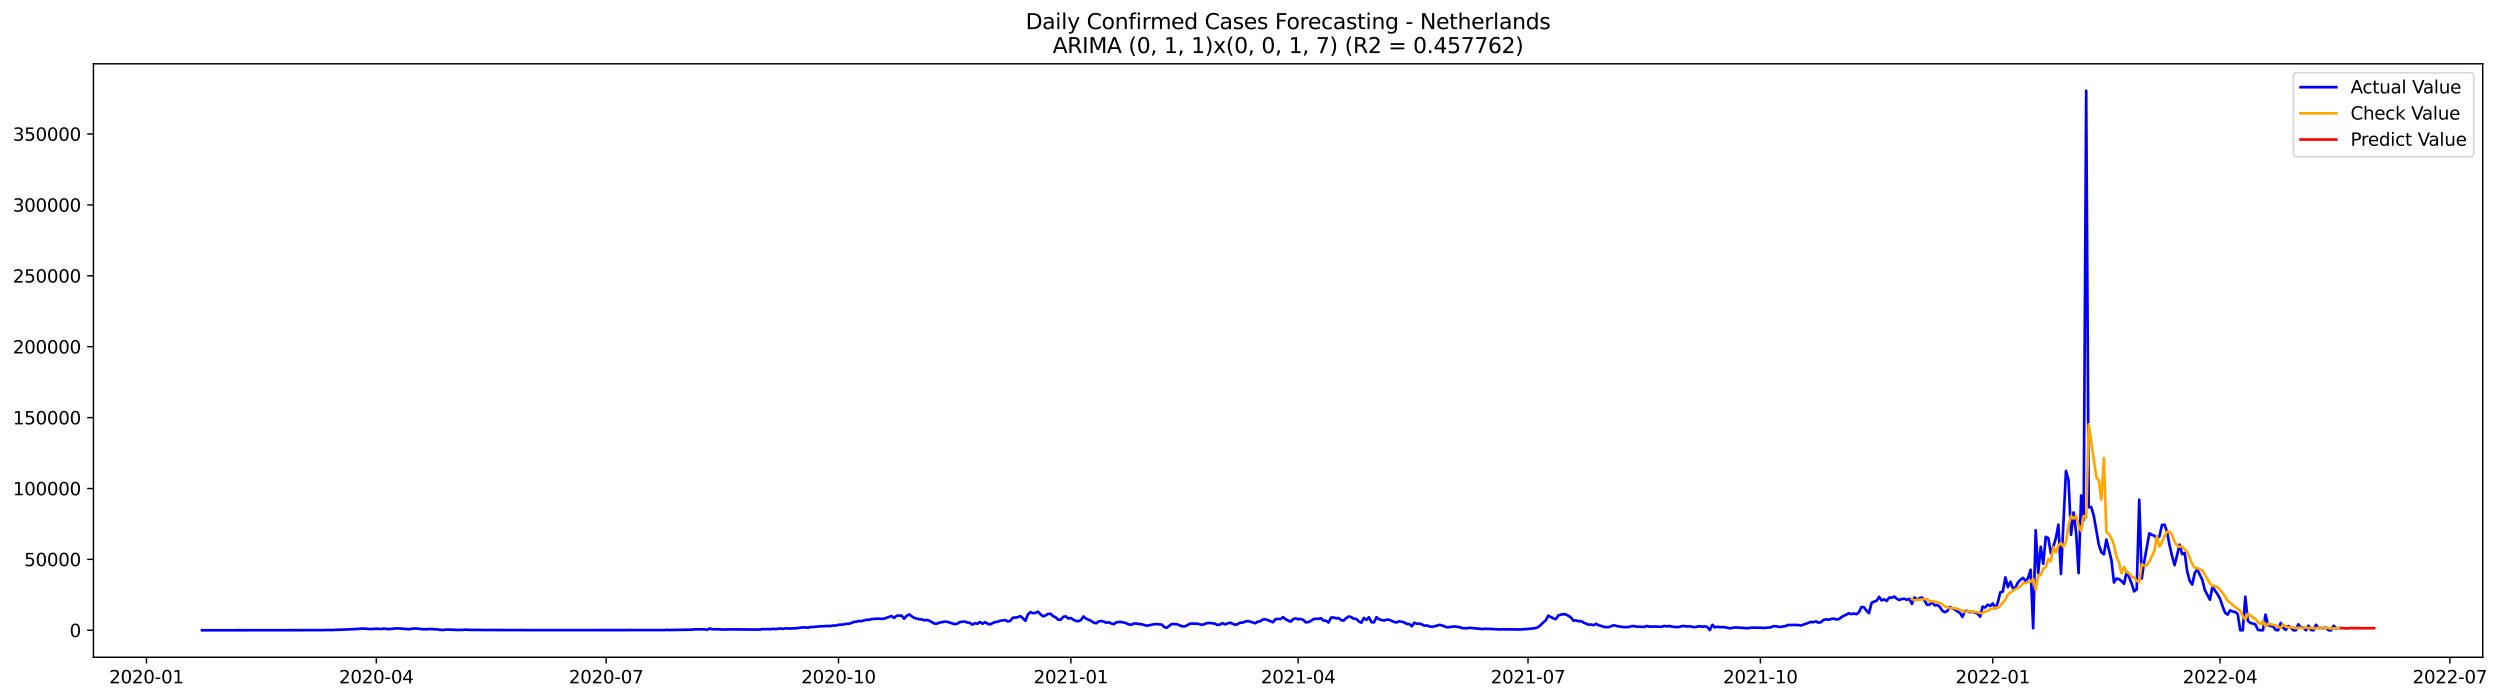 <?xml version="1.0" encoding="utf-8" standalone="no"?>
<!DOCTYPE svg PUBLIC "-//W3C//DTD SVG 1.1//EN"
  "http://www.w3.org/Graphics/SVG/1.1/DTD/svg11.dtd">
<svg xmlns:xlink="http://www.w3.org/1999/xlink" width="1401.263pt" height="392.274pt" viewBox="0 0 1401.263 392.274" xmlns="http://www.w3.org/2000/svg" version="1.1">
 <defs>
  <style type="text/css">*{stroke-linejoin: round; stroke-linecap: butt}</style>
 </defs>
 <g id="figure_1">
  <g id="patch_1">
   <path d="M 0 392.274 
L 1401.263 392.274 
L 1401.263 0 
L 0 0 
z
" style="fill: #ffffff"/>
  </g>
  <g id="axes_1">
   <g id="patch_2">
    <path d="M 52.375 368.396 
L 1391.575 368.396 
L 1391.575 35.755 
L 52.375 35.755 
z
" style="fill: #ffffff"/>
   </g>
   <g id="matplotlib.axis_1">
    <g id="xtick_1">
     <g id="line2d_1">
      <defs>
       <path id="m83cbcc359f" d="M 0 0 
L 0 3.5 
" style="stroke: #000000; stroke-width: 0.8"/>
      </defs>
      <g>
       <use xlink:href="#m83cbcc359f" x="82.104" y="368.396" style="stroke: #000000; stroke-width: 0.8"/>
      </g>
     </g>
     <g id="text_1">
      <!-- 2020-01 -->
      <g transform="translate(61.212 382.994)scale(0.1 -0.1)">
       <defs>
        <path id="DejaVuSans-32" d="M 1228 531 
L 3431 531 
L 3431 0 
L 469 0 
L 469 531 
Q 828 903 1448 1529 
Q 2069 2156 2228 2338 
Q 2531 2678 2651 2914 
Q 2772 3150 2772 3378 
Q 2772 3750 2511 3984 
Q 2250 4219 1831 4219 
Q 1534 4219 1204 4116 
Q 875 4013 500 3803 
L 500 4441 
Q 881 4594 1212 4672 
Q 1544 4750 1819 4750 
Q 2544 4750 2975 4387 
Q 3406 4025 3406 3419 
Q 3406 3131 3298 2873 
Q 3191 2616 2906 2266 
Q 2828 2175 2409 1742 
Q 1991 1309 1228 531 
z
" transform="scale(0.016)"/>
        <path id="DejaVuSans-30" d="M 2034 4250 
Q 1547 4250 1301 3770 
Q 1056 3291 1056 2328 
Q 1056 1369 1301 889 
Q 1547 409 2034 409 
Q 2525 409 2770 889 
Q 3016 1369 3016 2328 
Q 3016 3291 2770 3770 
Q 2525 4250 2034 4250 
z
M 2034 4750 
Q 2819 4750 3233 4129 
Q 3647 3509 3647 2328 
Q 3647 1150 3233 529 
Q 2819 -91 2034 -91 
Q 1250 -91 836 529 
Q 422 1150 422 2328 
Q 422 3509 836 4129 
Q 1250 4750 2034 4750 
z
" transform="scale(0.016)"/>
        <path id="DejaVuSans-2d" d="M 313 2009 
L 1997 2009 
L 1997 1497 
L 313 1497 
L 313 2009 
z
" transform="scale(0.016)"/>
        <path id="DejaVuSans-31" d="M 794 531 
L 1825 531 
L 1825 4091 
L 703 3866 
L 703 4441 
L 1819 4666 
L 2450 4666 
L 2450 531 
L 3481 531 
L 3481 0 
L 794 0 
L 794 531 
z
" transform="scale(0.016)"/>
       </defs>
       <use xlink:href="#DejaVuSans-32"/>
       <use xlink:href="#DejaVuSans-30" x="63.623"/>
       <use xlink:href="#DejaVuSans-32" x="127.246"/>
       <use xlink:href="#DejaVuSans-30" x="190.869"/>
       <use xlink:href="#DejaVuSans-2d" x="254.492"/>
       <use xlink:href="#DejaVuSans-30" x="290.576"/>
       <use xlink:href="#DejaVuSans-31" x="354.199"/>
      </g>
     </g>
    </g>
    <g id="xtick_2">
     <g id="line2d_2">
      <g>
       <use xlink:href="#m83cbcc359f" x="210.927" y="368.396" style="stroke: #000000; stroke-width: 0.8"/>
      </g>
     </g>
     <g id="text_2">
      <!-- 2020-04 -->
      <g transform="translate(190.036 382.994)scale(0.1 -0.1)">
       <defs>
        <path id="DejaVuSans-34" d="M 2419 4116 
L 825 1625 
L 2419 1625 
L 2419 4116 
z
M 2253 4666 
L 3047 4666 
L 3047 1625 
L 3713 1625 
L 3713 1100 
L 3047 1100 
L 3047 0 
L 2419 0 
L 2419 1100 
L 313 1100 
L 313 1709 
L 2253 4666 
z
" transform="scale(0.016)"/>
       </defs>
       <use xlink:href="#DejaVuSans-32"/>
       <use xlink:href="#DejaVuSans-30" x="63.623"/>
       <use xlink:href="#DejaVuSans-32" x="127.246"/>
       <use xlink:href="#DejaVuSans-30" x="190.869"/>
       <use xlink:href="#DejaVuSans-2d" x="254.492"/>
       <use xlink:href="#DejaVuSans-30" x="290.576"/>
       <use xlink:href="#DejaVuSans-34" x="354.199"/>
      </g>
     </g>
    </g>
    <g id="xtick_3">
     <g id="line2d_3">
      <g>
       <use xlink:href="#m83cbcc359f" x="339.751" y="368.396" style="stroke: #000000; stroke-width: 0.8"/>
      </g>
     </g>
     <g id="text_3">
      <!-- 2020-07 -->
      <g transform="translate(318.859 382.994)scale(0.1 -0.1)">
       <defs>
        <path id="DejaVuSans-37" d="M 525 4666 
L 3525 4666 
L 3525 4397 
L 1831 0 
L 1172 0 
L 2766 4134 
L 525 4134 
L 525 4666 
z
" transform="scale(0.016)"/>
       </defs>
       <use xlink:href="#DejaVuSans-32"/>
       <use xlink:href="#DejaVuSans-30" x="63.623"/>
       <use xlink:href="#DejaVuSans-32" x="127.246"/>
       <use xlink:href="#DejaVuSans-30" x="190.869"/>
       <use xlink:href="#DejaVuSans-2d" x="254.492"/>
       <use xlink:href="#DejaVuSans-30" x="290.576"/>
       <use xlink:href="#DejaVuSans-37" x="354.199"/>
      </g>
     </g>
    </g>
    <g id="xtick_4">
     <g id="line2d_4">
      <g>
       <use xlink:href="#m83cbcc359f" x="469.99" y="368.396" style="stroke: #000000; stroke-width: 0.8"/>
      </g>
     </g>
     <g id="text_4">
      <!-- 2020-10 -->
      <g transform="translate(449.099 382.994)scale(0.1 -0.1)">
       <use xlink:href="#DejaVuSans-32"/>
       <use xlink:href="#DejaVuSans-30" x="63.623"/>
       <use xlink:href="#DejaVuSans-32" x="127.246"/>
       <use xlink:href="#DejaVuSans-30" x="190.869"/>
       <use xlink:href="#DejaVuSans-2d" x="254.492"/>
       <use xlink:href="#DejaVuSans-31" x="290.576"/>
       <use xlink:href="#DejaVuSans-30" x="354.199"/>
      </g>
     </g>
    </g>
    <g id="xtick_5">
     <g id="line2d_5">
      <g>
       <use xlink:href="#m83cbcc359f" x="600.23" y="368.396" style="stroke: #000000; stroke-width: 0.8"/>
      </g>
     </g>
     <g id="text_5">
      <!-- 2021-01 -->
      <g transform="translate(579.338 382.994)scale(0.1 -0.1)">
       <use xlink:href="#DejaVuSans-32"/>
       <use xlink:href="#DejaVuSans-30" x="63.623"/>
       <use xlink:href="#DejaVuSans-32" x="127.246"/>
       <use xlink:href="#DejaVuSans-31" x="190.869"/>
       <use xlink:href="#DejaVuSans-2d" x="254.492"/>
       <use xlink:href="#DejaVuSans-30" x="290.576"/>
       <use xlink:href="#DejaVuSans-31" x="354.199"/>
      </g>
     </g>
    </g>
    <g id="xtick_6">
     <g id="line2d_6">
      <g>
       <use xlink:href="#m83cbcc359f" x="727.638" y="368.396" style="stroke: #000000; stroke-width: 0.8"/>
      </g>
     </g>
     <g id="text_6">
      <!-- 2021-04 -->
      <g transform="translate(706.746 382.994)scale(0.1 -0.1)">
       <use xlink:href="#DejaVuSans-32"/>
       <use xlink:href="#DejaVuSans-30" x="63.623"/>
       <use xlink:href="#DejaVuSans-32" x="127.246"/>
       <use xlink:href="#DejaVuSans-31" x="190.869"/>
       <use xlink:href="#DejaVuSans-2d" x="254.492"/>
       <use xlink:href="#DejaVuSans-30" x="290.576"/>
       <use xlink:href="#DejaVuSans-34" x="354.199"/>
      </g>
     </g>
    </g>
    <g id="xtick_7">
     <g id="line2d_7">
      <g>
       <use xlink:href="#m83cbcc359f" x="856.461" y="368.396" style="stroke: #000000; stroke-width: 0.8"/>
      </g>
     </g>
     <g id="text_7">
      <!-- 2021-07 -->
      <g transform="translate(835.57 382.994)scale(0.1 -0.1)">
       <use xlink:href="#DejaVuSans-32"/>
       <use xlink:href="#DejaVuSans-30" x="63.623"/>
       <use xlink:href="#DejaVuSans-32" x="127.246"/>
       <use xlink:href="#DejaVuSans-31" x="190.869"/>
       <use xlink:href="#DejaVuSans-2d" x="254.492"/>
       <use xlink:href="#DejaVuSans-30" x="290.576"/>
       <use xlink:href="#DejaVuSans-37" x="354.199"/>
      </g>
     </g>
    </g>
    <g id="xtick_8">
     <g id="line2d_8">
      <g>
       <use xlink:href="#m83cbcc359f" x="986.701" y="368.396" style="stroke: #000000; stroke-width: 0.8"/>
      </g>
     </g>
     <g id="text_8">
      <!-- 2021-10 -->
      <g transform="translate(965.809 382.994)scale(0.1 -0.1)">
       <use xlink:href="#DejaVuSans-32"/>
       <use xlink:href="#DejaVuSans-30" x="63.623"/>
       <use xlink:href="#DejaVuSans-32" x="127.246"/>
       <use xlink:href="#DejaVuSans-31" x="190.869"/>
       <use xlink:href="#DejaVuSans-2d" x="254.492"/>
       <use xlink:href="#DejaVuSans-31" x="290.576"/>
       <use xlink:href="#DejaVuSans-30" x="354.199"/>
      </g>
     </g>
    </g>
    <g id="xtick_9">
     <g id="line2d_9">
      <g>
       <use xlink:href="#m83cbcc359f" x="1116.94" y="368.396" style="stroke: #000000; stroke-width: 0.8"/>
      </g>
     </g>
     <g id="text_9">
      <!-- 2022-01 -->
      <g transform="translate(1096.048 382.994)scale(0.1 -0.1)">
       <use xlink:href="#DejaVuSans-32"/>
       <use xlink:href="#DejaVuSans-30" x="63.623"/>
       <use xlink:href="#DejaVuSans-32" x="127.246"/>
       <use xlink:href="#DejaVuSans-32" x="190.869"/>
       <use xlink:href="#DejaVuSans-2d" x="254.492"/>
       <use xlink:href="#DejaVuSans-30" x="290.576"/>
       <use xlink:href="#DejaVuSans-31" x="354.199"/>
      </g>
     </g>
    </g>
    <g id="xtick_10">
     <g id="line2d_10">
      <g>
       <use xlink:href="#m83cbcc359f" x="1244.348" y="368.396" style="stroke: #000000; stroke-width: 0.8"/>
      </g>
     </g>
     <g id="text_10">
      <!-- 2022-04 -->
      <g transform="translate(1223.457 382.994)scale(0.1 -0.1)">
       <use xlink:href="#DejaVuSans-32"/>
       <use xlink:href="#DejaVuSans-30" x="63.623"/>
       <use xlink:href="#DejaVuSans-32" x="127.246"/>
       <use xlink:href="#DejaVuSans-32" x="190.869"/>
       <use xlink:href="#DejaVuSans-2d" x="254.492"/>
       <use xlink:href="#DejaVuSans-30" x="290.576"/>
       <use xlink:href="#DejaVuSans-34" x="354.199"/>
      </g>
     </g>
    </g>
    <g id="xtick_11">
     <g id="line2d_11">
      <g>
       <use xlink:href="#m83cbcc359f" x="1373.172" y="368.396" style="stroke: #000000; stroke-width: 0.8"/>
      </g>
     </g>
     <g id="text_11">
      <!-- 2022-07 -->
      <g transform="translate(1352.28 382.994)scale(0.1 -0.1)">
       <use xlink:href="#DejaVuSans-32"/>
       <use xlink:href="#DejaVuSans-30" x="63.623"/>
       <use xlink:href="#DejaVuSans-32" x="127.246"/>
       <use xlink:href="#DejaVuSans-32" x="190.869"/>
       <use xlink:href="#DejaVuSans-2d" x="254.492"/>
       <use xlink:href="#DejaVuSans-30" x="290.576"/>
       <use xlink:href="#DejaVuSans-37" x="354.199"/>
      </g>
     </g>
    </g>
   </g>
   <g id="matplotlib.axis_2">
    <g id="ytick_1">
     <g id="line2d_12">
      <defs>
       <path id="m675d0d21a4" d="M 0 0 
L -3.5 0 
" style="stroke: #000000; stroke-width: 0.8"/>
      </defs>
      <g>
       <use xlink:href="#m675d0d21a4" x="52.375" y="353.276" style="stroke: #000000; stroke-width: 0.8"/>
      </g>
     </g>
     <g id="text_12">
      <!-- 0 -->
      <g transform="translate(39.013 357.075)scale(0.1 -0.1)">
       <use xlink:href="#DejaVuSans-30"/>
      </g>
     </g>
    </g>
    <g id="ytick_2">
     <g id="line2d_13">
      <g>
       <use xlink:href="#m675d0d21a4" x="52.375" y="313.538" style="stroke: #000000; stroke-width: 0.8"/>
      </g>
     </g>
     <g id="text_13">
      <!-- 50000 -->
      <g transform="translate(13.562 317.337)scale(0.1 -0.1)">
       <defs>
        <path id="DejaVuSans-35" d="M 691 4666 
L 3169 4666 
L 3169 4134 
L 1269 4134 
L 1269 2991 
Q 1406 3038 1543 3061 
Q 1681 3084 1819 3084 
Q 2600 3084 3056 2656 
Q 3513 2228 3513 1497 
Q 3513 744 3044 326 
Q 2575 -91 1722 -91 
Q 1428 -91 1123 -41 
Q 819 9 494 109 
L 494 744 
Q 775 591 1075 516 
Q 1375 441 1709 441 
Q 2250 441 2565 725 
Q 2881 1009 2881 1497 
Q 2881 1984 2565 2268 
Q 2250 2553 1709 2553 
Q 1456 2553 1204 2497 
Q 953 2441 691 2322 
L 691 4666 
z
" transform="scale(0.016)"/>
       </defs>
       <use xlink:href="#DejaVuSans-35"/>
       <use xlink:href="#DejaVuSans-30" x="63.623"/>
       <use xlink:href="#DejaVuSans-30" x="127.246"/>
       <use xlink:href="#DejaVuSans-30" x="190.869"/>
       <use xlink:href="#DejaVuSans-30" x="254.492"/>
      </g>
     </g>
    </g>
    <g id="ytick_3">
     <g id="line2d_14">
      <g>
       <use xlink:href="#m675d0d21a4" x="52.375" y="273.801" style="stroke: #000000; stroke-width: 0.8"/>
      </g>
     </g>
     <g id="text_14">
      <!-- 100000 -->
      <g transform="translate(7.2 277.6)scale(0.1 -0.1)">
       <use xlink:href="#DejaVuSans-31"/>
       <use xlink:href="#DejaVuSans-30" x="63.623"/>
       <use xlink:href="#DejaVuSans-30" x="127.246"/>
       <use xlink:href="#DejaVuSans-30" x="190.869"/>
       <use xlink:href="#DejaVuSans-30" x="254.492"/>
       <use xlink:href="#DejaVuSans-30" x="318.115"/>
      </g>
     </g>
    </g>
    <g id="ytick_4">
     <g id="line2d_15">
      <g>
       <use xlink:href="#m675d0d21a4" x="52.375" y="234.063" style="stroke: #000000; stroke-width: 0.8"/>
      </g>
     </g>
     <g id="text_15">
      <!-- 150000 -->
      <g transform="translate(7.2 237.863)scale(0.1 -0.1)">
       <use xlink:href="#DejaVuSans-31"/>
       <use xlink:href="#DejaVuSans-35" x="63.623"/>
       <use xlink:href="#DejaVuSans-30" x="127.246"/>
       <use xlink:href="#DejaVuSans-30" x="190.869"/>
       <use xlink:href="#DejaVuSans-30" x="254.492"/>
       <use xlink:href="#DejaVuSans-30" x="318.115"/>
      </g>
     </g>
    </g>
    <g id="ytick_5">
     <g id="line2d_16">
      <g>
       <use xlink:href="#m675d0d21a4" x="52.375" y="194.326" style="stroke: #000000; stroke-width: 0.8"/>
      </g>
     </g>
     <g id="text_16">
      <!-- 200000 -->
      <g transform="translate(7.2 198.125)scale(0.1 -0.1)">
       <use xlink:href="#DejaVuSans-32"/>
       <use xlink:href="#DejaVuSans-30" x="63.623"/>
       <use xlink:href="#DejaVuSans-30" x="127.246"/>
       <use xlink:href="#DejaVuSans-30" x="190.869"/>
       <use xlink:href="#DejaVuSans-30" x="254.492"/>
       <use xlink:href="#DejaVuSans-30" x="318.115"/>
      </g>
     </g>
    </g>
    <g id="ytick_6">
     <g id="line2d_17">
      <g>
       <use xlink:href="#m675d0d21a4" x="52.375" y="154.589" style="stroke: #000000; stroke-width: 0.8"/>
      </g>
     </g>
     <g id="text_17">
      <!-- 250000 -->
      <g transform="translate(7.2 158.388)scale(0.1 -0.1)">
       <use xlink:href="#DejaVuSans-32"/>
       <use xlink:href="#DejaVuSans-35" x="63.623"/>
       <use xlink:href="#DejaVuSans-30" x="127.246"/>
       <use xlink:href="#DejaVuSans-30" x="190.869"/>
       <use xlink:href="#DejaVuSans-30" x="254.492"/>
       <use xlink:href="#DejaVuSans-30" x="318.115"/>
      </g>
     </g>
    </g>
    <g id="ytick_7">
     <g id="line2d_18">
      <g>
       <use xlink:href="#m675d0d21a4" x="52.375" y="114.851" style="stroke: #000000; stroke-width: 0.8"/>
      </g>
     </g>
     <g id="text_18">
      <!-- 300000 -->
      <g transform="translate(7.2 118.65)scale(0.1 -0.1)">
       <defs>
        <path id="DejaVuSans-33" d="M 2597 2516 
Q 3050 2419 3304 2112 
Q 3559 1806 3559 1356 
Q 3559 666 3084 287 
Q 2609 -91 1734 -91 
Q 1441 -91 1130 -33 
Q 819 25 488 141 
L 488 750 
Q 750 597 1062 519 
Q 1375 441 1716 441 
Q 2309 441 2620 675 
Q 2931 909 2931 1356 
Q 2931 1769 2642 2001 
Q 2353 2234 1838 2234 
L 1294 2234 
L 1294 2753 
L 1863 2753 
Q 2328 2753 2575 2939 
Q 2822 3125 2822 3475 
Q 2822 3834 2567 4026 
Q 2313 4219 1838 4219 
Q 1578 4219 1281 4162 
Q 984 4106 628 3988 
L 628 4550 
Q 988 4650 1302 4700 
Q 1616 4750 1894 4750 
Q 2613 4750 3031 4423 
Q 3450 4097 3450 3541 
Q 3450 3153 3228 2886 
Q 3006 2619 2597 2516 
z
" transform="scale(0.016)"/>
       </defs>
       <use xlink:href="#DejaVuSans-33"/>
       <use xlink:href="#DejaVuSans-30" x="63.623"/>
       <use xlink:href="#DejaVuSans-30" x="127.246"/>
       <use xlink:href="#DejaVuSans-30" x="190.869"/>
       <use xlink:href="#DejaVuSans-30" x="254.492"/>
       <use xlink:href="#DejaVuSans-30" x="318.115"/>
      </g>
     </g>
    </g>
    <g id="ytick_8">
     <g id="line2d_19">
      <g>
       <use xlink:href="#m675d0d21a4" x="52.375" y="75.114" style="stroke: #000000; stroke-width: 0.8"/>
      </g>
     </g>
     <g id="text_19">
      <!-- 350000 -->
      <g transform="translate(7.2 78.913)scale(0.1 -0.1)">
       <use xlink:href="#DejaVuSans-33"/>
       <use xlink:href="#DejaVuSans-35" x="63.623"/>
       <use xlink:href="#DejaVuSans-30" x="127.246"/>
       <use xlink:href="#DejaVuSans-30" x="190.869"/>
       <use xlink:href="#DejaVuSans-30" x="254.492"/>
       <use xlink:href="#DejaVuSans-30" x="318.115"/>
      </g>
     </g>
    </g>
   </g>
   <g id="line2d_20">
    <path d="M 113.248 353.276 
L 181.199 353.196 
L 182.614 353.116 
L 185.446 353.135 
L 189.693 352.998 
L 199.602 352.594 
L 202.433 352.335 
L 205.265 352.388 
L 206.68 352.567 
L 208.096 352.602 
L 210.927 352.407 
L 213.759 352.551 
L 215.174 352.301 
L 218.005 352.641 
L 222.252 352.208 
L 225.084 352.338 
L 227.915 352.586 
L 229.331 352.691 
L 230.746 352.431 
L 232.162 352.289 
L 234.993 352.423 
L 236.409 352.675 
L 239.24 352.713 
L 240.656 352.565 
L 244.903 352.755 
L 247.734 353.14 
L 250.565 352.867 
L 254.812 353.009 
L 256.228 353.117 
L 257.643 353.024 
L 259.059 353.09 
L 260.475 352.914 
L 263.306 353.046 
L 268.969 353.095 
L 271.8 353.117 
L 293.035 353.171 
L 295.866 353.194 
L 372.311 353.162 
L 373.726 353.051 
L 375.142 353.143 
L 383.636 352.985 
L 387.883 352.931 
L 389.298 352.762 
L 394.961 352.722 
L 396.377 353.039 
L 397.792 352.238 
L 399.208 352.718 
L 402.039 352.687 
L 404.871 352.835 
L 406.286 352.863 
L 409.117 352.771 
L 426.105 352.888 
L 427.521 352.606 
L 428.937 352.699 
L 430.352 352.609 
L 431.768 352.698 
L 433.183 352.477 
L 434.599 352.622 
L 437.43 352.269 
L 438.846 352.5 
L 440.262 352.18 
L 443.093 352.326 
L 444.509 352.179 
L 445.924 352.165 
L 450.171 351.64 
L 453.002 351.787 
L 454.418 351.425 
L 455.834 351.446 
L 460.081 351.028 
L 461.496 351.054 
L 462.912 350.858 
L 464.328 350.923 
L 465.743 350.854 
L 467.159 350.578 
L 468.575 350.632 
L 469.99 350.201 
L 472.822 350.046 
L 474.237 349.613 
L 475.653 349.651 
L 477.068 349.272 
L 478.484 348.598 
L 479.9 348.494 
L 481.315 348.075 
L 482.731 348.173 
L 485.562 347.408 
L 486.978 347.425 
L 488.394 347.033 
L 491.225 346.797 
L 492.641 346.745 
L 494.056 346.883 
L 495.472 346.769 
L 499.719 345.3 
L 501.134 346.374 
L 502.55 345.142 
L 503.966 345.028 
L 505.381 345.078 
L 506.797 346.813 
L 508.213 345.075 
L 509.628 344.393 
L 511.044 345.442 
L 512.46 346.347 
L 515.291 347.101 
L 516.707 347.182 
L 518.122 347.703 
L 519.538 347.498 
L 520.953 347.944 
L 523.785 349.528 
L 525.2 349.553 
L 526.616 348.933 
L 528.032 348.749 
L 529.447 348.398 
L 530.863 348.523 
L 535.11 349.82 
L 536.526 349.56 
L 537.941 348.721 
L 539.357 348.484 
L 540.772 348.392 
L 542.188 348.913 
L 543.604 349.099 
L 545.019 350.125 
L 546.435 349.314 
L 547.851 349.608 
L 549.266 348.604 
L 550.682 349.62 
L 552.098 348.73 
L 553.513 349.556 
L 554.929 350.04 
L 556.345 349.242 
L 557.76 348.671 
L 559.176 348.497 
L 560.591 347.947 
L 563.423 347.553 
L 564.838 348.347 
L 566.254 348.007 
L 567.67 346.252 
L 569.085 346.164 
L 570.501 345.947 
L 571.917 345.342 
L 573.332 346.512 
L 574.748 347.955 
L 576.164 344.333 
L 577.579 343.038 
L 578.995 343.72 
L 580.411 343.492 
L 581.826 342.866 
L 583.242 344.368 
L 584.657 345.439 
L 586.073 344.957 
L 587.489 344.069 
L 588.904 344.073 
L 590.32 345.403 
L 591.736 346.042 
L 593.151 347.365 
L 594.567 347.279 
L 595.983 345.735 
L 597.398 345.474 
L 598.814 346.685 
L 600.23 346.399 
L 601.645 347.371 
L 603.061 348.016 
L 604.476 348.198 
L 605.892 347.5 
L 607.308 345.514 
L 608.723 346.725 
L 611.555 347.974 
L 612.97 348.937 
L 614.386 349.362 
L 615.802 348.355 
L 617.217 348.048 
L 618.633 348.42 
L 620.049 349.037 
L 621.464 348.776 
L 622.88 349.462 
L 624.296 349.85 
L 625.711 348.814 
L 627.127 348.629 
L 628.542 348.656 
L 629.958 348.929 
L 631.374 349.347 
L 632.789 350.044 
L 634.205 350.143 
L 635.621 349.484 
L 637.036 349.501 
L 638.452 349.762 
L 639.868 349.905 
L 642.699 350.722 
L 646.946 349.885 
L 648.361 349.79 
L 651.193 350.112 
L 652.608 351.487 
L 654.024 351.87 
L 655.44 350.691 
L 656.855 349.735 
L 659.687 349.906 
L 662.518 351.023 
L 663.934 351.105 
L 665.349 350.574 
L 666.765 349.635 
L 668.18 349.477 
L 669.596 349.599 
L 671.012 349.518 
L 672.427 349.946 
L 673.843 350.226 
L 676.674 349.252 
L 678.09 349.186 
L 680.921 349.534 
L 682.337 350.27 
L 683.753 350.095 
L 685.168 349.276 
L 686.584 349.972 
L 689.415 348.984 
L 692.246 350.198 
L 693.662 349.856 
L 695.078 349.017 
L 696.493 348.98 
L 697.909 348.408 
L 699.325 348.115 
L 700.74 348.411 
L 703.572 349.334 
L 704.987 348.437 
L 706.403 348.236 
L 707.819 347.245 
L 709.234 347.08 
L 712.065 348.142 
L 713.481 348.796 
L 714.897 347.062 
L 716.312 346.885 
L 717.728 347.014 
L 719.144 345.903 
L 720.559 347.083 
L 723.391 348.468 
L 724.806 347.02 
L 726.222 346.588 
L 727.638 347.119 
L 729.053 346.9 
L 730.469 347.448 
L 731.885 348.82 
L 733.3 348.698 
L 734.716 348.064 
L 736.131 347.023 
L 737.547 346.803 
L 738.963 346.899 
L 740.378 346.48 
L 741.794 347.804 
L 743.21 347.918 
L 744.625 348.92 
L 746.041 346.178 
L 747.457 346.08 
L 748.872 346.577 
L 750.288 346.427 
L 751.704 347.568 
L 753.119 347.819 
L 754.535 346.497 
L 755.95 345.543 
L 757.366 345.899 
L 758.782 346.811 
L 760.197 346.87 
L 761.613 348.31 
L 763.029 349.008 
L 764.444 346.376 
L 765.86 347.48 
L 767.276 345.983 
L 768.691 348.662 
L 770.107 348.878 
L 771.523 345.972 
L 772.938 347.102 
L 775.77 347.858 
L 777.185 347.319 
L 778.601 347.373 
L 781.432 348.608 
L 782.848 348.877 
L 784.263 348.208 
L 785.679 348.478 
L 787.095 348.871 
L 788.51 349.726 
L 789.926 349.733 
L 791.342 351.017 
L 792.757 349.029 
L 794.173 349.634 
L 795.589 349.566 
L 797.004 349.949 
L 798.42 350.744 
L 799.835 350.542 
L 801.251 351.127 
L 802.667 351.315 
L 804.082 351.059 
L 806.914 350.201 
L 808.329 350.572 
L 811.161 351.646 
L 815.408 351.091 
L 818.239 351.572 
L 819.654 352.039 
L 821.07 352.16 
L 822.486 352.141 
L 823.901 351.9 
L 830.98 352.594 
L 832.395 352.446 
L 836.642 352.551 
L 838.058 352.72 
L 839.474 352.708 
L 840.889 352.827 
L 842.305 352.722 
L 852.214 352.836 
L 856.461 352.524 
L 860.708 352.068 
L 862.124 351.514 
L 863.539 350.375 
L 864.955 348.954 
L 866.371 347.761 
L 867.786 345.076 
L 870.618 346.559 
L 872.033 347.052 
L 873.449 344.954 
L 874.865 344.515 
L 876.28 344.218 
L 877.696 344.448 
L 879.112 345.12 
L 880.527 346.15 
L 881.943 347.911 
L 883.359 347.704 
L 884.774 348.241 
L 886.19 348.108 
L 887.605 348.985 
L 890.437 350.164 
L 891.852 350.062 
L 893.268 350.416 
L 894.684 349.647 
L 896.099 350.482 
L 897.515 350.829 
L 898.931 351.336 
L 900.346 351.546 
L 901.762 351.488 
L 904.593 350.428 
L 906.009 350.871 
L 910.256 351.542 
L 913.087 351.41 
L 914.503 350.976 
L 915.918 350.953 
L 917.334 351.219 
L 921.581 351.371 
L 922.997 350.885 
L 924.412 351.176 
L 925.828 351.267 
L 927.243 351.148 
L 930.075 351.289 
L 931.49 351.262 
L 932.906 350.833 
L 934.322 351.08 
L 935.737 350.881 
L 937.153 351.254 
L 939.984 351.475 
L 941.4 351.359 
L 942.816 350.914 
L 944.231 350.949 
L 945.647 351.15 
L 947.063 351.05 
L 949.894 351.566 
L 952.725 350.964 
L 954.141 351.286 
L 955.556 351.046 
L 956.972 351.457 
L 958.388 353.171 
L 959.803 350.199 
L 961.219 351.628 
L 962.635 351.289 
L 964.05 351.542 
L 965.466 351.482 
L 966.882 351.608 
L 969.713 352.16 
L 972.544 351.662 
L 979.622 352.13 
L 981.038 351.86 
L 982.454 351.792 
L 985.285 351.838 
L 989.532 351.946 
L 990.948 351.738 
L 992.363 351.722 
L 993.779 351.029 
L 995.194 351.018 
L 998.026 351.436 
L 999.441 351.092 
L 1000.857 350.935 
L 1002.273 350.255 
L 1003.688 350.352 
L 1005.104 350.271 
L 1007.935 350.315 
L 1009.351 350.588 
L 1010.767 350.161 
L 1015.013 348.584 
L 1016.429 348.737 
L 1017.845 348.257 
L 1019.26 349.05 
L 1020.676 348.698 
L 1022.092 347.455 
L 1023.507 347.134 
L 1024.923 347.38 
L 1026.339 346.933 
L 1027.754 346.747 
L 1029.17 347.142 
L 1030.586 347.114 
L 1032.001 346.013 
L 1033.417 345.14 
L 1034.833 344.571 
L 1036.248 343.734 
L 1037.664 344.226 
L 1039.079 343.873 
L 1040.495 344.287 
L 1041.911 343.215 
L 1043.326 340.272 
L 1044.742 340.344 
L 1046.158 342.24 
L 1047.573 343.681 
L 1048.989 337.996 
L 1050.405 337.223 
L 1051.82 336.743 
L 1053.236 334.492 
L 1054.652 336.525 
L 1056.067 335.909 
L 1057.483 336.817 
L 1058.898 334.961 
L 1060.314 335.014 
L 1061.73 334.364 
L 1063.145 335.586 
L 1064.561 336.321 
L 1065.977 335.71 
L 1067.392 335.654 
L 1068.808 336.203 
L 1070.224 335.637 
L 1071.639 338.516 
L 1073.055 334.899 
L 1074.471 336.117 
L 1075.886 335.251 
L 1077.302 334.905 
L 1078.717 336.576 
L 1080.133 339.018 
L 1081.549 338.865 
L 1082.964 337.537 
L 1084.38 339.317 
L 1085.796 339.158 
L 1087.211 340.054 
L 1088.627 342.283 
L 1090.043 343.127 
L 1091.458 342.48 
L 1092.874 340.241 
L 1094.29 340.988 
L 1095.705 341.607 
L 1097.121 342.668 
L 1098.537 343.566 
L 1099.952 345.802 
L 1101.368 342.527 
L 1102.783 342.402 
L 1104.199 343.114 
L 1105.615 342.879 
L 1108.446 343.937 
L 1109.862 345.62 
L 1111.277 340.015 
L 1112.693 340.532 
L 1114.109 338.927 
L 1115.524 339.679 
L 1116.94 338.221 
L 1118.356 340.962 
L 1119.771 337.771 
L 1121.187 331.986 
L 1122.602 331.592 
L 1124.018 323.616 
L 1125.434 329.077 
L 1126.849 326.058 
L 1128.265 329.875 
L 1129.681 329.274 
L 1131.096 326.455 
L 1132.512 324.928 
L 1133.928 323.876 
L 1135.343 325.815 
L 1136.759 323.918 
L 1138.175 319.314 
L 1139.59 352.133 
L 1141.006 297.206 
L 1142.422 321.159 
L 1143.837 306.494 
L 1145.253 315.992 
L 1146.668 300.908 
L 1148.084 301.575 
L 1149.5 310.033 
L 1150.915 306.296 
L 1152.331 301.634 
L 1153.747 294.054 
L 1155.162 321.697 
L 1157.994 263.917 
L 1159.409 269.073 
L 1160.825 299.779 
L 1162.241 287.217 
L 1163.656 298.35 
L 1165.072 321.23 
L 1166.487 277.717 
L 1167.903 291.503 
L 1169.319 50.876 
L 1170.734 284.328 
L 1172.15 284.158 
L 1173.566 289.066 
L 1176.397 305.362 
L 1177.813 309.497 
L 1179.228 310.706 
L 1180.644 302.42 
L 1183.475 314.009 
L 1184.891 326.499 
L 1186.307 324.258 
L 1187.722 324.648 
L 1189.138 325.683 
L 1190.553 327.226 
L 1191.969 320.547 
L 1193.385 323.403 
L 1194.8 327.105 
L 1196.216 331.488 
L 1197.632 330.307 
L 1199.047 280.073 
L 1200.463 324.25 
L 1201.879 314.69 
L 1204.71 298.901 
L 1206.126 299.863 
L 1207.541 300.187 
L 1208.957 302.046 
L 1210.372 300.586 
L 1211.788 294.269 
L 1213.204 294.052 
L 1214.619 298.021 
L 1216.035 305.552 
L 1217.451 311.677 
L 1218.866 316.781 
L 1221.698 305.283 
L 1223.113 310.602 
L 1224.529 309.951 
L 1225.945 320.325 
L 1227.36 325.6 
L 1228.776 327.668 
L 1230.191 321.042 
L 1231.607 319.27 
L 1234.438 325.106 
L 1235.854 330.831 
L 1238.685 336.144 
L 1240.101 328.652 
L 1241.517 331.031 
L 1242.932 333.034 
L 1244.348 335.635 
L 1245.764 339.804 
L 1247.179 343.439 
L 1248.595 344.494 
L 1250.011 342.111 
L 1251.426 342.759 
L 1252.842 343.038 
L 1254.257 344.189 
L 1255.673 353.26 
L 1257.089 353.269 
L 1258.504 334.447 
L 1259.92 347.993 
L 1261.336 349.161 
L 1262.751 349.48 
L 1264.167 349.985 
L 1265.583 353.001 
L 1266.998 353.276 
L 1268.414 353.248 
L 1269.83 344.474 
L 1271.245 350.311 
L 1272.661 350.865 
L 1274.076 351.082 
L 1275.492 353.08 
L 1276.908 353.266 
L 1278.323 349.191 
L 1279.739 351.796 
L 1281.155 353.098 
L 1282.57 350.902 
L 1283.986 351.659 
L 1285.402 353.276 
L 1286.817 353.276 
L 1288.233 349.942 
L 1289.649 351.844 
L 1291.064 351.749 
L 1292.48 353.276 
L 1293.896 350.737 
L 1295.311 353.087 
L 1296.727 353.276 
L 1298.142 350.201 
L 1299.558 352.017 
L 1300.974 351.934 
L 1302.389 352.141 
L 1303.805 351.713 
L 1305.221 353.276 
L 1306.636 353.276 
L 1308.052 350.734 
L 1309.468 352.233 
L 1310.883 352.013 
L 1310.883 352.013 
" clip-path="url(#peb46f4f889)" style="fill: none; stroke: #0000ff; stroke-width: 1.5; stroke-linecap: square"/>
   </g>
   <g id="line2d_21">
    <path d="M 1071.639 335.661 
L 1073.055 336.515 
L 1074.471 336.195 
L 1075.886 336.114 
L 1078.717 335.747 
L 1080.133 335.869 
L 1081.549 336.979 
L 1082.964 336.946 
L 1085.796 337.62 
L 1087.211 337.941 
L 1088.627 338.636 
L 1090.043 339.809 
L 1091.458 340.523 
L 1092.874 340.876 
L 1095.705 340.938 
L 1097.121 341.212 
L 1101.368 343.041 
L 1102.783 342.653 
L 1104.199 342.662 
L 1108.446 343.17 
L 1109.862 343.622 
L 1111.277 343.69 
L 1112.693 342.844 
L 1114.109 342.381 
L 1115.524 341.53 
L 1116.94 341.154 
L 1118.356 340.513 
L 1119.771 340.796 
L 1121.187 339.432 
L 1124.018 336.087 
L 1125.434 333.255 
L 1128.265 331.004 
L 1129.681 330.316 
L 1131.096 329.428 
L 1132.512 328.672 
L 1133.928 326.819 
L 1135.343 326.799 
L 1136.759 326.213 
L 1138.175 326.11 
L 1139.59 324.49 
L 1141.006 330.715 
L 1142.422 322.654 
L 1143.837 322.293 
L 1145.253 318.738 
L 1146.668 317.899 
L 1148.084 313.274 
L 1149.5 314.64 
L 1150.915 306.707 
L 1152.331 309.635 
L 1153.747 305.918 
L 1155.162 304.3 
L 1156.578 306.523 
L 1157.994 303.58 
L 1159.409 294.801 
L 1160.825 289.144 
L 1162.241 290.68 
L 1163.656 289.146 
L 1165.072 294.628 
L 1166.487 297.557 
L 1167.903 289.189 
L 1169.319 290.311 
L 1170.734 237.829 
L 1173.566 257.453 
L 1174.981 267.336 
L 1176.397 269.331 
L 1177.813 279.993 
L 1179.228 256.695 
L 1180.644 298.176 
L 1182.06 299.334 
L 1183.475 301.894 
L 1184.891 305.46 
L 1186.307 312.053 
L 1187.722 315.166 
L 1189.138 321.335 
L 1190.553 317.711 
L 1191.969 320.677 
L 1193.385 321.296 
L 1194.8 323.266 
L 1196.216 323.681 
L 1197.632 325.535 
L 1199.047 326.292 
L 1200.463 316.204 
L 1201.879 317.167 
L 1203.294 316.861 
L 1204.71 314.797 
L 1207.541 308.745 
L 1208.957 300.483 
L 1210.372 306.29 
L 1211.788 303.867 
L 1213.204 300.599 
L 1214.619 298.024 
L 1216.035 298.067 
L 1217.451 299.886 
L 1218.866 303.674 
L 1220.282 305.89 
L 1221.698 306.474 
L 1223.113 306.294 
L 1224.529 307.934 
L 1225.945 309.347 
L 1228.776 316.235 
L 1230.191 318.327 
L 1231.607 318.31 
L 1233.023 319.19 
L 1234.438 319.738 
L 1238.685 326.998 
L 1240.101 328.392 
L 1241.517 328.313 
L 1242.932 329.237 
L 1244.348 330.514 
L 1245.764 332.287 
L 1247.179 334.303 
L 1248.595 336.772 
L 1250.011 337.743 
L 1251.426 339.085 
L 1255.673 342.291 
L 1257.089 345.293 
L 1258.504 347.26 
L 1259.92 344.055 
L 1264.167 346.93 
L 1265.583 348.729 
L 1266.998 349.681 
L 1268.414 348.155 
L 1269.83 351.074 
L 1271.245 349.664 
L 1274.076 350.142 
L 1275.492 350.606 
L 1276.908 351.228 
L 1278.323 352.001 
L 1279.739 350.025 
L 1281.155 351.155 
L 1282.57 351.676 
L 1283.986 351.515 
L 1285.402 351.769 
L 1286.817 352.141 
L 1288.233 351.86 
L 1291.064 351.961 
L 1292.48 351.628 
L 1293.896 352.107 
L 1295.311 351.96 
L 1296.727 352.223 
L 1298.142 352.121 
L 1299.558 351.847 
L 1300.974 351.866 
L 1302.389 352.108 
L 1303.805 351.786 
L 1306.636 352.356 
L 1309.468 352.084 
L 1310.883 352.111 
L 1310.883 352.111 
" clip-path="url(#peb46f4f889)" style="fill: none; stroke: #ffa500; stroke-width: 1.5; stroke-linecap: square"/>
   </g>
   <g id="line2d_22">
    <path d="M 1312.299 352.085 
L 1313.715 352.073 
L 1315.13 352.235 
L 1316.546 352.232 
L 1317.961 351.956 
L 1319.377 352.118 
L 1320.793 352.092 
L 1322.208 352.101 
L 1323.624 352.101 
L 1325.04 352.101 
L 1326.455 352.101 
L 1327.871 352.101 
L 1329.287 352.101 
L 1330.702 352.101 
" clip-path="url(#peb46f4f889)" style="fill: none; stroke: #ff0000; stroke-width: 1.5; stroke-linecap: square"/>
   </g>
   <g id="patch_3">
    <path d="M 52.375 368.396 
L 52.375 35.755 
" style="fill: none; stroke: #000000; stroke-width: 0.8; stroke-linejoin: miter; stroke-linecap: square"/>
   </g>
   <g id="patch_4">
    <path d="M 1391.575 368.396 
L 1391.575 35.755 
" style="fill: none; stroke: #000000; stroke-width: 0.8; stroke-linejoin: miter; stroke-linecap: square"/>
   </g>
   <g id="patch_5">
    <path d="M 52.375 368.396 
L 1391.575 368.396 
" style="fill: none; stroke: #000000; stroke-width: 0.8; stroke-linejoin: miter; stroke-linecap: square"/>
   </g>
   <g id="patch_6">
    <path d="M 52.375 35.755 
L 1391.575 35.755 
" style="fill: none; stroke: #000000; stroke-width: 0.8; stroke-linejoin: miter; stroke-linecap: square"/>
   </g>
   <g id="text_20">
    <!-- Daily Confirmed Cases Forecasting - Netherlands -->
    <g transform="translate(574.9 16.318)scale(0.12 -0.12)">
     <defs>
      <path id="DejaVuSans-44" d="M 1259 4147 
L 1259 519 
L 2022 519 
Q 2988 519 3436 956 
Q 3884 1394 3884 2338 
Q 3884 3275 3436 3711 
Q 2988 4147 2022 4147 
L 1259 4147 
z
M 628 4666 
L 1925 4666 
Q 3281 4666 3915 4102 
Q 4550 3538 4550 2338 
Q 4550 1131 3912 565 
Q 3275 0 1925 0 
L 628 0 
L 628 4666 
z
" transform="scale(0.016)"/>
      <path id="DejaVuSans-61" d="M 2194 1759 
Q 1497 1759 1228 1600 
Q 959 1441 959 1056 
Q 959 750 1161 570 
Q 1363 391 1709 391 
Q 2188 391 2477 730 
Q 2766 1069 2766 1631 
L 2766 1759 
L 2194 1759 
z
M 3341 1997 
L 3341 0 
L 2766 0 
L 2766 531 
Q 2569 213 2275 61 
Q 1981 -91 1556 -91 
Q 1019 -91 701 211 
Q 384 513 384 1019 
Q 384 1609 779 1909 
Q 1175 2209 1959 2209 
L 2766 2209 
L 2766 2266 
Q 2766 2663 2505 2880 
Q 2244 3097 1772 3097 
Q 1472 3097 1187 3025 
Q 903 2953 641 2809 
L 641 3341 
Q 956 3463 1253 3523 
Q 1550 3584 1831 3584 
Q 2591 3584 2966 3190 
Q 3341 2797 3341 1997 
z
" transform="scale(0.016)"/>
      <path id="DejaVuSans-69" d="M 603 3500 
L 1178 3500 
L 1178 0 
L 603 0 
L 603 3500 
z
M 603 4863 
L 1178 4863 
L 1178 4134 
L 603 4134 
L 603 4863 
z
" transform="scale(0.016)"/>
      <path id="DejaVuSans-6c" d="M 603 4863 
L 1178 4863 
L 1178 0 
L 603 0 
L 603 4863 
z
" transform="scale(0.016)"/>
      <path id="DejaVuSans-79" d="M 2059 -325 
Q 1816 -950 1584 -1140 
Q 1353 -1331 966 -1331 
L 506 -1331 
L 506 -850 
L 844 -850 
Q 1081 -850 1212 -737 
Q 1344 -625 1503 -206 
L 1606 56 
L 191 3500 
L 800 3500 
L 1894 763 
L 2988 3500 
L 3597 3500 
L 2059 -325 
z
" transform="scale(0.016)"/>
      <path id="DejaVuSans-20" transform="scale(0.016)"/>
      <path id="DejaVuSans-43" d="M 4122 4306 
L 4122 3641 
Q 3803 3938 3442 4084 
Q 3081 4231 2675 4231 
Q 1875 4231 1450 3742 
Q 1025 3253 1025 2328 
Q 1025 1406 1450 917 
Q 1875 428 2675 428 
Q 3081 428 3442 575 
Q 3803 722 4122 1019 
L 4122 359 
Q 3791 134 3420 21 
Q 3050 -91 2638 -91 
Q 1578 -91 968 557 
Q 359 1206 359 2328 
Q 359 3453 968 4101 
Q 1578 4750 2638 4750 
Q 3056 4750 3426 4639 
Q 3797 4528 4122 4306 
z
" transform="scale(0.016)"/>
      <path id="DejaVuSans-6f" d="M 1959 3097 
Q 1497 3097 1228 2736 
Q 959 2375 959 1747 
Q 959 1119 1226 758 
Q 1494 397 1959 397 
Q 2419 397 2687 759 
Q 2956 1122 2956 1747 
Q 2956 2369 2687 2733 
Q 2419 3097 1959 3097 
z
M 1959 3584 
Q 2709 3584 3137 3096 
Q 3566 2609 3566 1747 
Q 3566 888 3137 398 
Q 2709 -91 1959 -91 
Q 1206 -91 779 398 
Q 353 888 353 1747 
Q 353 2609 779 3096 
Q 1206 3584 1959 3584 
z
" transform="scale(0.016)"/>
      <path id="DejaVuSans-6e" d="M 3513 2113 
L 3513 0 
L 2938 0 
L 2938 2094 
Q 2938 2591 2744 2837 
Q 2550 3084 2163 3084 
Q 1697 3084 1428 2787 
Q 1159 2491 1159 1978 
L 1159 0 
L 581 0 
L 581 3500 
L 1159 3500 
L 1159 2956 
Q 1366 3272 1645 3428 
Q 1925 3584 2291 3584 
Q 2894 3584 3203 3211 
Q 3513 2838 3513 2113 
z
" transform="scale(0.016)"/>
      <path id="DejaVuSans-66" d="M 2375 4863 
L 2375 4384 
L 1825 4384 
Q 1516 4384 1395 4259 
Q 1275 4134 1275 3809 
L 1275 3500 
L 2222 3500 
L 2222 3053 
L 1275 3053 
L 1275 0 
L 697 0 
L 697 3053 
L 147 3053 
L 147 3500 
L 697 3500 
L 697 3744 
Q 697 4328 969 4595 
Q 1241 4863 1831 4863 
L 2375 4863 
z
" transform="scale(0.016)"/>
      <path id="DejaVuSans-72" d="M 2631 2963 
Q 2534 3019 2420 3045 
Q 2306 3072 2169 3072 
Q 1681 3072 1420 2755 
Q 1159 2438 1159 1844 
L 1159 0 
L 581 0 
L 581 3500 
L 1159 3500 
L 1159 2956 
Q 1341 3275 1631 3429 
Q 1922 3584 2338 3584 
Q 2397 3584 2469 3576 
Q 2541 3569 2628 3553 
L 2631 2963 
z
" transform="scale(0.016)"/>
      <path id="DejaVuSans-6d" d="M 3328 2828 
Q 3544 3216 3844 3400 
Q 4144 3584 4550 3584 
Q 5097 3584 5394 3201 
Q 5691 2819 5691 2113 
L 5691 0 
L 5113 0 
L 5113 2094 
Q 5113 2597 4934 2840 
Q 4756 3084 4391 3084 
Q 3944 3084 3684 2787 
Q 3425 2491 3425 1978 
L 3425 0 
L 2847 0 
L 2847 2094 
Q 2847 2600 2669 2842 
Q 2491 3084 2119 3084 
Q 1678 3084 1418 2786 
Q 1159 2488 1159 1978 
L 1159 0 
L 581 0 
L 581 3500 
L 1159 3500 
L 1159 2956 
Q 1356 3278 1631 3431 
Q 1906 3584 2284 3584 
Q 2666 3584 2933 3390 
Q 3200 3197 3328 2828 
z
" transform="scale(0.016)"/>
      <path id="DejaVuSans-65" d="M 3597 1894 
L 3597 1613 
L 953 1613 
Q 991 1019 1311 708 
Q 1631 397 2203 397 
Q 2534 397 2845 478 
Q 3156 559 3463 722 
L 3463 178 
Q 3153 47 2828 -22 
Q 2503 -91 2169 -91 
Q 1331 -91 842 396 
Q 353 884 353 1716 
Q 353 2575 817 3079 
Q 1281 3584 2069 3584 
Q 2775 3584 3186 3129 
Q 3597 2675 3597 1894 
z
M 3022 2063 
Q 3016 2534 2758 2815 
Q 2500 3097 2075 3097 
Q 1594 3097 1305 2825 
Q 1016 2553 972 2059 
L 3022 2063 
z
" transform="scale(0.016)"/>
      <path id="DejaVuSans-64" d="M 2906 2969 
L 2906 4863 
L 3481 4863 
L 3481 0 
L 2906 0 
L 2906 525 
Q 2725 213 2448 61 
Q 2172 -91 1784 -91 
Q 1150 -91 751 415 
Q 353 922 353 1747 
Q 353 2572 751 3078 
Q 1150 3584 1784 3584 
Q 2172 3584 2448 3432 
Q 2725 3281 2906 2969 
z
M 947 1747 
Q 947 1113 1208 752 
Q 1469 391 1925 391 
Q 2381 391 2643 752 
Q 2906 1113 2906 1747 
Q 2906 2381 2643 2742 
Q 2381 3103 1925 3103 
Q 1469 3103 1208 2742 
Q 947 2381 947 1747 
z
" transform="scale(0.016)"/>
      <path id="DejaVuSans-73" d="M 2834 3397 
L 2834 2853 
Q 2591 2978 2328 3040 
Q 2066 3103 1784 3103 
Q 1356 3103 1142 2972 
Q 928 2841 928 2578 
Q 928 2378 1081 2264 
Q 1234 2150 1697 2047 
L 1894 2003 
Q 2506 1872 2764 1633 
Q 3022 1394 3022 966 
Q 3022 478 2636 193 
Q 2250 -91 1575 -91 
Q 1294 -91 989 -36 
Q 684 19 347 128 
L 347 722 
Q 666 556 975 473 
Q 1284 391 1588 391 
Q 1994 391 2212 530 
Q 2431 669 2431 922 
Q 2431 1156 2273 1281 
Q 2116 1406 1581 1522 
L 1381 1569 
Q 847 1681 609 1914 
Q 372 2147 372 2553 
Q 372 3047 722 3315 
Q 1072 3584 1716 3584 
Q 2034 3584 2315 3537 
Q 2597 3491 2834 3397 
z
" transform="scale(0.016)"/>
      <path id="DejaVuSans-46" d="M 628 4666 
L 3309 4666 
L 3309 4134 
L 1259 4134 
L 1259 2759 
L 3109 2759 
L 3109 2228 
L 1259 2228 
L 1259 0 
L 628 0 
L 628 4666 
z
" transform="scale(0.016)"/>
      <path id="DejaVuSans-63" d="M 3122 3366 
L 3122 2828 
Q 2878 2963 2633 3030 
Q 2388 3097 2138 3097 
Q 1578 3097 1268 2742 
Q 959 2388 959 1747 
Q 959 1106 1268 751 
Q 1578 397 2138 397 
Q 2388 397 2633 464 
Q 2878 531 3122 666 
L 3122 134 
Q 2881 22 2623 -34 
Q 2366 -91 2075 -91 
Q 1284 -91 818 406 
Q 353 903 353 1747 
Q 353 2603 823 3093 
Q 1294 3584 2113 3584 
Q 2378 3584 2631 3529 
Q 2884 3475 3122 3366 
z
" transform="scale(0.016)"/>
      <path id="DejaVuSans-74" d="M 1172 4494 
L 1172 3500 
L 2356 3500 
L 2356 3053 
L 1172 3053 
L 1172 1153 
Q 1172 725 1289 603 
Q 1406 481 1766 481 
L 2356 481 
L 2356 0 
L 1766 0 
Q 1100 0 847 248 
Q 594 497 594 1153 
L 594 3053 
L 172 3053 
L 172 3500 
L 594 3500 
L 594 4494 
L 1172 4494 
z
" transform="scale(0.016)"/>
      <path id="DejaVuSans-67" d="M 2906 1791 
Q 2906 2416 2648 2759 
Q 2391 3103 1925 3103 
Q 1463 3103 1205 2759 
Q 947 2416 947 1791 
Q 947 1169 1205 825 
Q 1463 481 1925 481 
Q 2391 481 2648 825 
Q 2906 1169 2906 1791 
z
M 3481 434 
Q 3481 -459 3084 -895 
Q 2688 -1331 1869 -1331 
Q 1566 -1331 1297 -1286 
Q 1028 -1241 775 -1147 
L 775 -588 
Q 1028 -725 1275 -790 
Q 1522 -856 1778 -856 
Q 2344 -856 2625 -561 
Q 2906 -266 2906 331 
L 2906 616 
Q 2728 306 2450 153 
Q 2172 0 1784 0 
Q 1141 0 747 490 
Q 353 981 353 1791 
Q 353 2603 747 3093 
Q 1141 3584 1784 3584 
Q 2172 3584 2450 3431 
Q 2728 3278 2906 2969 
L 2906 3500 
L 3481 3500 
L 3481 434 
z
" transform="scale(0.016)"/>
      <path id="DejaVuSans-4e" d="M 628 4666 
L 1478 4666 
L 3547 763 
L 3547 4666 
L 4159 4666 
L 4159 0 
L 3309 0 
L 1241 3903 
L 1241 0 
L 628 0 
L 628 4666 
z
" transform="scale(0.016)"/>
      <path id="DejaVuSans-68" d="M 3513 2113 
L 3513 0 
L 2938 0 
L 2938 2094 
Q 2938 2591 2744 2837 
Q 2550 3084 2163 3084 
Q 1697 3084 1428 2787 
Q 1159 2491 1159 1978 
L 1159 0 
L 581 0 
L 581 4863 
L 1159 4863 
L 1159 2956 
Q 1366 3272 1645 3428 
Q 1925 3584 2291 3584 
Q 2894 3584 3203 3211 
Q 3513 2838 3513 2113 
z
" transform="scale(0.016)"/>
     </defs>
     <use xlink:href="#DejaVuSans-44"/>
     <use xlink:href="#DejaVuSans-61" x="77.002"/>
     <use xlink:href="#DejaVuSans-69" x="138.281"/>
     <use xlink:href="#DejaVuSans-6c" x="166.064"/>
     <use xlink:href="#DejaVuSans-79" x="193.848"/>
     <use xlink:href="#DejaVuSans-20" x="253.027"/>
     <use xlink:href="#DejaVuSans-43" x="284.814"/>
     <use xlink:href="#DejaVuSans-6f" x="354.639"/>
     <use xlink:href="#DejaVuSans-6e" x="415.82"/>
     <use xlink:href="#DejaVuSans-66" x="479.199"/>
     <use xlink:href="#DejaVuSans-69" x="514.404"/>
     <use xlink:href="#DejaVuSans-72" x="542.188"/>
     <use xlink:href="#DejaVuSans-6d" x="581.551"/>
     <use xlink:href="#DejaVuSans-65" x="678.963"/>
     <use xlink:href="#DejaVuSans-64" x="740.486"/>
     <use xlink:href="#DejaVuSans-20" x="803.963"/>
     <use xlink:href="#DejaVuSans-43" x="835.75"/>
     <use xlink:href="#DejaVuSans-61" x="905.574"/>
     <use xlink:href="#DejaVuSans-73" x="966.854"/>
     <use xlink:href="#DejaVuSans-65" x="1018.953"/>
     <use xlink:href="#DejaVuSans-73" x="1080.477"/>
     <use xlink:href="#DejaVuSans-20" x="1132.576"/>
     <use xlink:href="#DejaVuSans-46" x="1164.363"/>
     <use xlink:href="#DejaVuSans-6f" x="1218.258"/>
     <use xlink:href="#DejaVuSans-72" x="1279.439"/>
     <use xlink:href="#DejaVuSans-65" x="1318.303"/>
     <use xlink:href="#DejaVuSans-63" x="1379.826"/>
     <use xlink:href="#DejaVuSans-61" x="1434.807"/>
     <use xlink:href="#DejaVuSans-73" x="1496.086"/>
     <use xlink:href="#DejaVuSans-74" x="1548.186"/>
     <use xlink:href="#DejaVuSans-69" x="1587.395"/>
     <use xlink:href="#DejaVuSans-6e" x="1615.178"/>
     <use xlink:href="#DejaVuSans-67" x="1678.557"/>
     <use xlink:href="#DejaVuSans-20" x="1742.033"/>
     <use xlink:href="#DejaVuSans-2d" x="1773.82"/>
     <use xlink:href="#DejaVuSans-20" x="1809.904"/>
     <use xlink:href="#DejaVuSans-4e" x="1841.691"/>
     <use xlink:href="#DejaVuSans-65" x="1916.496"/>
     <use xlink:href="#DejaVuSans-74" x="1978.02"/>
     <use xlink:href="#DejaVuSans-68" x="2017.229"/>
     <use xlink:href="#DejaVuSans-65" x="2080.607"/>
     <use xlink:href="#DejaVuSans-72" x="2142.131"/>
     <use xlink:href="#DejaVuSans-6c" x="2183.244"/>
     <use xlink:href="#DejaVuSans-61" x="2211.027"/>
     <use xlink:href="#DejaVuSans-6e" x="2272.307"/>
     <use xlink:href="#DejaVuSans-64" x="2335.686"/>
     <use xlink:href="#DejaVuSans-73" x="2399.162"/>
    </g>
    <!-- ARIMA (0, 1, 1)x(0, 0, 1, 7) (R2 = 0.457762) -->
    <g transform="translate(589.991 29.756)scale(0.12 -0.12)">
     <defs>
      <path id="DejaVuSans-41" d="M 2188 4044 
L 1331 1722 
L 3047 1722 
L 2188 4044 
z
M 1831 4666 
L 2547 4666 
L 4325 0 
L 3669 0 
L 3244 1197 
L 1141 1197 
L 716 0 
L 50 0 
L 1831 4666 
z
" transform="scale(0.016)"/>
      <path id="DejaVuSans-52" d="M 2841 2188 
Q 3044 2119 3236 1894 
Q 3428 1669 3622 1275 
L 4263 0 
L 3584 0 
L 2988 1197 
Q 2756 1666 2539 1819 
Q 2322 1972 1947 1972 
L 1259 1972 
L 1259 0 
L 628 0 
L 628 4666 
L 2053 4666 
Q 2853 4666 3247 4331 
Q 3641 3997 3641 3322 
Q 3641 2881 3436 2590 
Q 3231 2300 2841 2188 
z
M 1259 4147 
L 1259 2491 
L 2053 2491 
Q 2509 2491 2742 2702 
Q 2975 2913 2975 3322 
Q 2975 3731 2742 3939 
Q 2509 4147 2053 4147 
L 1259 4147 
z
" transform="scale(0.016)"/>
      <path id="DejaVuSans-49" d="M 628 4666 
L 1259 4666 
L 1259 0 
L 628 0 
L 628 4666 
z
" transform="scale(0.016)"/>
      <path id="DejaVuSans-4d" d="M 628 4666 
L 1569 4666 
L 2759 1491 
L 3956 4666 
L 4897 4666 
L 4897 0 
L 4281 0 
L 4281 4097 
L 3078 897 
L 2444 897 
L 1241 4097 
L 1241 0 
L 628 0 
L 628 4666 
z
" transform="scale(0.016)"/>
      <path id="DejaVuSans-28" d="M 1984 4856 
Q 1566 4138 1362 3434 
Q 1159 2731 1159 2009 
Q 1159 1288 1364 580 
Q 1569 -128 1984 -844 
L 1484 -844 
Q 1016 -109 783 600 
Q 550 1309 550 2009 
Q 550 2706 781 3412 
Q 1013 4119 1484 4856 
L 1984 4856 
z
" transform="scale(0.016)"/>
      <path id="DejaVuSans-2c" d="M 750 794 
L 1409 794 
L 1409 256 
L 897 -744 
L 494 -744 
L 750 256 
L 750 794 
z
" transform="scale(0.016)"/>
      <path id="DejaVuSans-29" d="M 513 4856 
L 1013 4856 
Q 1481 4119 1714 3412 
Q 1947 2706 1947 2009 
Q 1947 1309 1714 600 
Q 1481 -109 1013 -844 
L 513 -844 
Q 928 -128 1133 580 
Q 1338 1288 1338 2009 
Q 1338 2731 1133 3434 
Q 928 4138 513 4856 
z
" transform="scale(0.016)"/>
      <path id="DejaVuSans-78" d="M 3513 3500 
L 2247 1797 
L 3578 0 
L 2900 0 
L 1881 1375 
L 863 0 
L 184 0 
L 1544 1831 
L 300 3500 
L 978 3500 
L 1906 2253 
L 2834 3500 
L 3513 3500 
z
" transform="scale(0.016)"/>
      <path id="DejaVuSans-3d" d="M 678 2906 
L 4684 2906 
L 4684 2381 
L 678 2381 
L 678 2906 
z
M 678 1631 
L 4684 1631 
L 4684 1100 
L 678 1100 
L 678 1631 
z
" transform="scale(0.016)"/>
      <path id="DejaVuSans-2e" d="M 684 794 
L 1344 794 
L 1344 0 
L 684 0 
L 684 794 
z
" transform="scale(0.016)"/>
      <path id="DejaVuSans-36" d="M 2113 2584 
Q 1688 2584 1439 2293 
Q 1191 2003 1191 1497 
Q 1191 994 1439 701 
Q 1688 409 2113 409 
Q 2538 409 2786 701 
Q 3034 994 3034 1497 
Q 3034 2003 2786 2293 
Q 2538 2584 2113 2584 
z
M 3366 4563 
L 3366 3988 
Q 3128 4100 2886 4159 
Q 2644 4219 2406 4219 
Q 1781 4219 1451 3797 
Q 1122 3375 1075 2522 
Q 1259 2794 1537 2939 
Q 1816 3084 2150 3084 
Q 2853 3084 3261 2657 
Q 3669 2231 3669 1497 
Q 3669 778 3244 343 
Q 2819 -91 2113 -91 
Q 1303 -91 875 529 
Q 447 1150 447 2328 
Q 447 3434 972 4092 
Q 1497 4750 2381 4750 
Q 2619 4750 2861 4703 
Q 3103 4656 3366 4563 
z
" transform="scale(0.016)"/>
     </defs>
     <use xlink:href="#DejaVuSans-41"/>
     <use xlink:href="#DejaVuSans-52" x="68.408"/>
     <use xlink:href="#DejaVuSans-49" x="137.891"/>
     <use xlink:href="#DejaVuSans-4d" x="167.383"/>
     <use xlink:href="#DejaVuSans-41" x="253.662"/>
     <use xlink:href="#DejaVuSans-20" x="322.07"/>
     <use xlink:href="#DejaVuSans-28" x="353.857"/>
     <use xlink:href="#DejaVuSans-30" x="392.871"/>
     <use xlink:href="#DejaVuSans-2c" x="456.494"/>
     <use xlink:href="#DejaVuSans-20" x="488.281"/>
     <use xlink:href="#DejaVuSans-31" x="520.068"/>
     <use xlink:href="#DejaVuSans-2c" x="583.691"/>
     <use xlink:href="#DejaVuSans-20" x="615.479"/>
     <use xlink:href="#DejaVuSans-31" x="647.266"/>
     <use xlink:href="#DejaVuSans-29" x="710.889"/>
     <use xlink:href="#DejaVuSans-78" x="749.902"/>
     <use xlink:href="#DejaVuSans-28" x="809.082"/>
     <use xlink:href="#DejaVuSans-30" x="848.096"/>
     <use xlink:href="#DejaVuSans-2c" x="911.719"/>
     <use xlink:href="#DejaVuSans-20" x="943.506"/>
     <use xlink:href="#DejaVuSans-30" x="975.293"/>
     <use xlink:href="#DejaVuSans-2c" x="1038.916"/>
     <use xlink:href="#DejaVuSans-20" x="1070.703"/>
     <use xlink:href="#DejaVuSans-31" x="1102.49"/>
     <use xlink:href="#DejaVuSans-2c" x="1166.113"/>
     <use xlink:href="#DejaVuSans-20" x="1197.9"/>
     <use xlink:href="#DejaVuSans-37" x="1229.688"/>
     <use xlink:href="#DejaVuSans-29" x="1293.311"/>
     <use xlink:href="#DejaVuSans-20" x="1332.324"/>
     <use xlink:href="#DejaVuSans-28" x="1364.111"/>
     <use xlink:href="#DejaVuSans-52" x="1403.125"/>
     <use xlink:href="#DejaVuSans-32" x="1472.607"/>
     <use xlink:href="#DejaVuSans-20" x="1536.23"/>
     <use xlink:href="#DejaVuSans-3d" x="1568.018"/>
     <use xlink:href="#DejaVuSans-20" x="1651.807"/>
     <use xlink:href="#DejaVuSans-30" x="1683.594"/>
     <use xlink:href="#DejaVuSans-2e" x="1747.217"/>
     <use xlink:href="#DejaVuSans-34" x="1779.004"/>
     <use xlink:href="#DejaVuSans-35" x="1842.627"/>
     <use xlink:href="#DejaVuSans-37" x="1906.25"/>
     <use xlink:href="#DejaVuSans-37" x="1969.873"/>
     <use xlink:href="#DejaVuSans-36" x="2033.496"/>
     <use xlink:href="#DejaVuSans-32" x="2097.119"/>
     <use xlink:href="#DejaVuSans-29" x="2160.742"/>
    </g>
   </g>
   <g id="legend_1">
    <g id="patch_7">
     <path d="M 1287.495 87.79 
L 1384.575 87.79 
Q 1386.575 87.79 1386.575 85.79 
L 1386.575 42.755 
Q 1386.575 40.755 1384.575 40.755 
L 1287.495 40.755 
Q 1285.495 40.755 1285.495 42.755 
L 1285.495 85.79 
Q 1285.495 87.79 1287.495 87.79 
z
" style="fill: #ffffff; opacity: 0.8; stroke: #cccccc; stroke-linejoin: miter"/>
    </g>
    <g id="line2d_23">
     <path d="M 1289.495 48.854 
L 1299.495 48.854 
L 1309.495 48.854 
" style="fill: none; stroke: #0000ff; stroke-width: 1.5; stroke-linecap: square"/>
    </g>
    <g id="text_21">
     <!-- Actual Value -->
     <g transform="translate(1317.495 52.354)scale(0.1 -0.1)">
      <defs>
       <path id="DejaVuSans-75" d="M 544 1381 
L 544 3500 
L 1119 3500 
L 1119 1403 
Q 1119 906 1312 657 
Q 1506 409 1894 409 
Q 2359 409 2629 706 
Q 2900 1003 2900 1516 
L 2900 3500 
L 3475 3500 
L 3475 0 
L 2900 0 
L 2900 538 
Q 2691 219 2414 64 
Q 2138 -91 1772 -91 
Q 1169 -91 856 284 
Q 544 659 544 1381 
z
M 1991 3584 
L 1991 3584 
z
" transform="scale(0.016)"/>
       <path id="DejaVuSans-56" d="M 1831 0 
L 50 4666 
L 709 4666 
L 2188 738 
L 3669 4666 
L 4325 4666 
L 2547 0 
L 1831 0 
z
" transform="scale(0.016)"/>
      </defs>
      <use xlink:href="#DejaVuSans-41"/>
      <use xlink:href="#DejaVuSans-63" x="66.658"/>
      <use xlink:href="#DejaVuSans-74" x="121.639"/>
      <use xlink:href="#DejaVuSans-75" x="160.848"/>
      <use xlink:href="#DejaVuSans-61" x="224.227"/>
      <use xlink:href="#DejaVuSans-6c" x="285.506"/>
      <use xlink:href="#DejaVuSans-20" x="313.289"/>
      <use xlink:href="#DejaVuSans-56" x="345.076"/>
      <use xlink:href="#DejaVuSans-61" x="405.734"/>
      <use xlink:href="#DejaVuSans-6c" x="467.014"/>
      <use xlink:href="#DejaVuSans-75" x="494.797"/>
      <use xlink:href="#DejaVuSans-65" x="558.176"/>
     </g>
    </g>
    <g id="line2d_24">
     <path d="M 1289.495 63.532 
L 1299.495 63.532 
L 1309.495 63.532 
" style="fill: none; stroke: #ffa500; stroke-width: 1.5; stroke-linecap: square"/>
    </g>
    <g id="text_22">
     <!-- Check Value -->
     <g transform="translate(1317.495 67.032)scale(0.1 -0.1)">
      <defs>
       <path id="DejaVuSans-6b" d="M 581 4863 
L 1159 4863 
L 1159 1991 
L 2875 3500 
L 3609 3500 
L 1753 1863 
L 3688 0 
L 2938 0 
L 1159 1709 
L 1159 0 
L 581 0 
L 581 4863 
z
" transform="scale(0.016)"/>
      </defs>
      <use xlink:href="#DejaVuSans-43"/>
      <use xlink:href="#DejaVuSans-68" x="69.824"/>
      <use xlink:href="#DejaVuSans-65" x="133.203"/>
      <use xlink:href="#DejaVuSans-63" x="194.727"/>
      <use xlink:href="#DejaVuSans-6b" x="249.707"/>
      <use xlink:href="#DejaVuSans-20" x="307.617"/>
      <use xlink:href="#DejaVuSans-56" x="339.404"/>
      <use xlink:href="#DejaVuSans-61" x="400.062"/>
      <use xlink:href="#DejaVuSans-6c" x="461.342"/>
      <use xlink:href="#DejaVuSans-75" x="489.125"/>
      <use xlink:href="#DejaVuSans-65" x="552.504"/>
     </g>
    </g>
    <g id="line2d_25">
     <path d="M 1289.495 78.21 
L 1299.495 78.21 
L 1309.495 78.21 
" style="fill: none; stroke: #ff0000; stroke-width: 1.5; stroke-linecap: square"/>
    </g>
    <g id="text_23">
     <!-- Predict Value -->
     <g transform="translate(1317.495 81.71)scale(0.1 -0.1)">
      <defs>
       <path id="DejaVuSans-50" d="M 1259 4147 
L 1259 2394 
L 2053 2394 
Q 2494 2394 2734 2622 
Q 2975 2850 2975 3272 
Q 2975 3691 2734 3919 
Q 2494 4147 2053 4147 
L 1259 4147 
z
M 628 4666 
L 2053 4666 
Q 2838 4666 3239 4311 
Q 3641 3956 3641 3272 
Q 3641 2581 3239 2228 
Q 2838 1875 2053 1875 
L 1259 1875 
L 1259 0 
L 628 0 
L 628 4666 
z
" transform="scale(0.016)"/>
      </defs>
      <use xlink:href="#DejaVuSans-50"/>
      <use xlink:href="#DejaVuSans-72" x="58.553"/>
      <use xlink:href="#DejaVuSans-65" x="97.416"/>
      <use xlink:href="#DejaVuSans-64" x="158.939"/>
      <use xlink:href="#DejaVuSans-69" x="222.416"/>
      <use xlink:href="#DejaVuSans-63" x="250.199"/>
      <use xlink:href="#DejaVuSans-74" x="305.18"/>
      <use xlink:href="#DejaVuSans-20" x="344.389"/>
      <use xlink:href="#DejaVuSans-56" x="376.176"/>
      <use xlink:href="#DejaVuSans-61" x="436.834"/>
      <use xlink:href="#DejaVuSans-6c" x="498.113"/>
      <use xlink:href="#DejaVuSans-75" x="525.896"/>
      <use xlink:href="#DejaVuSans-65" x="589.275"/>
     </g>
    </g>
   </g>
  </g>
 </g>
 <defs>
  <clipPath id="peb46f4f889">
   <rect x="52.375" y="35.755" width="1339.2" height="332.64"/>
  </clipPath>
 </defs>
</svg>
